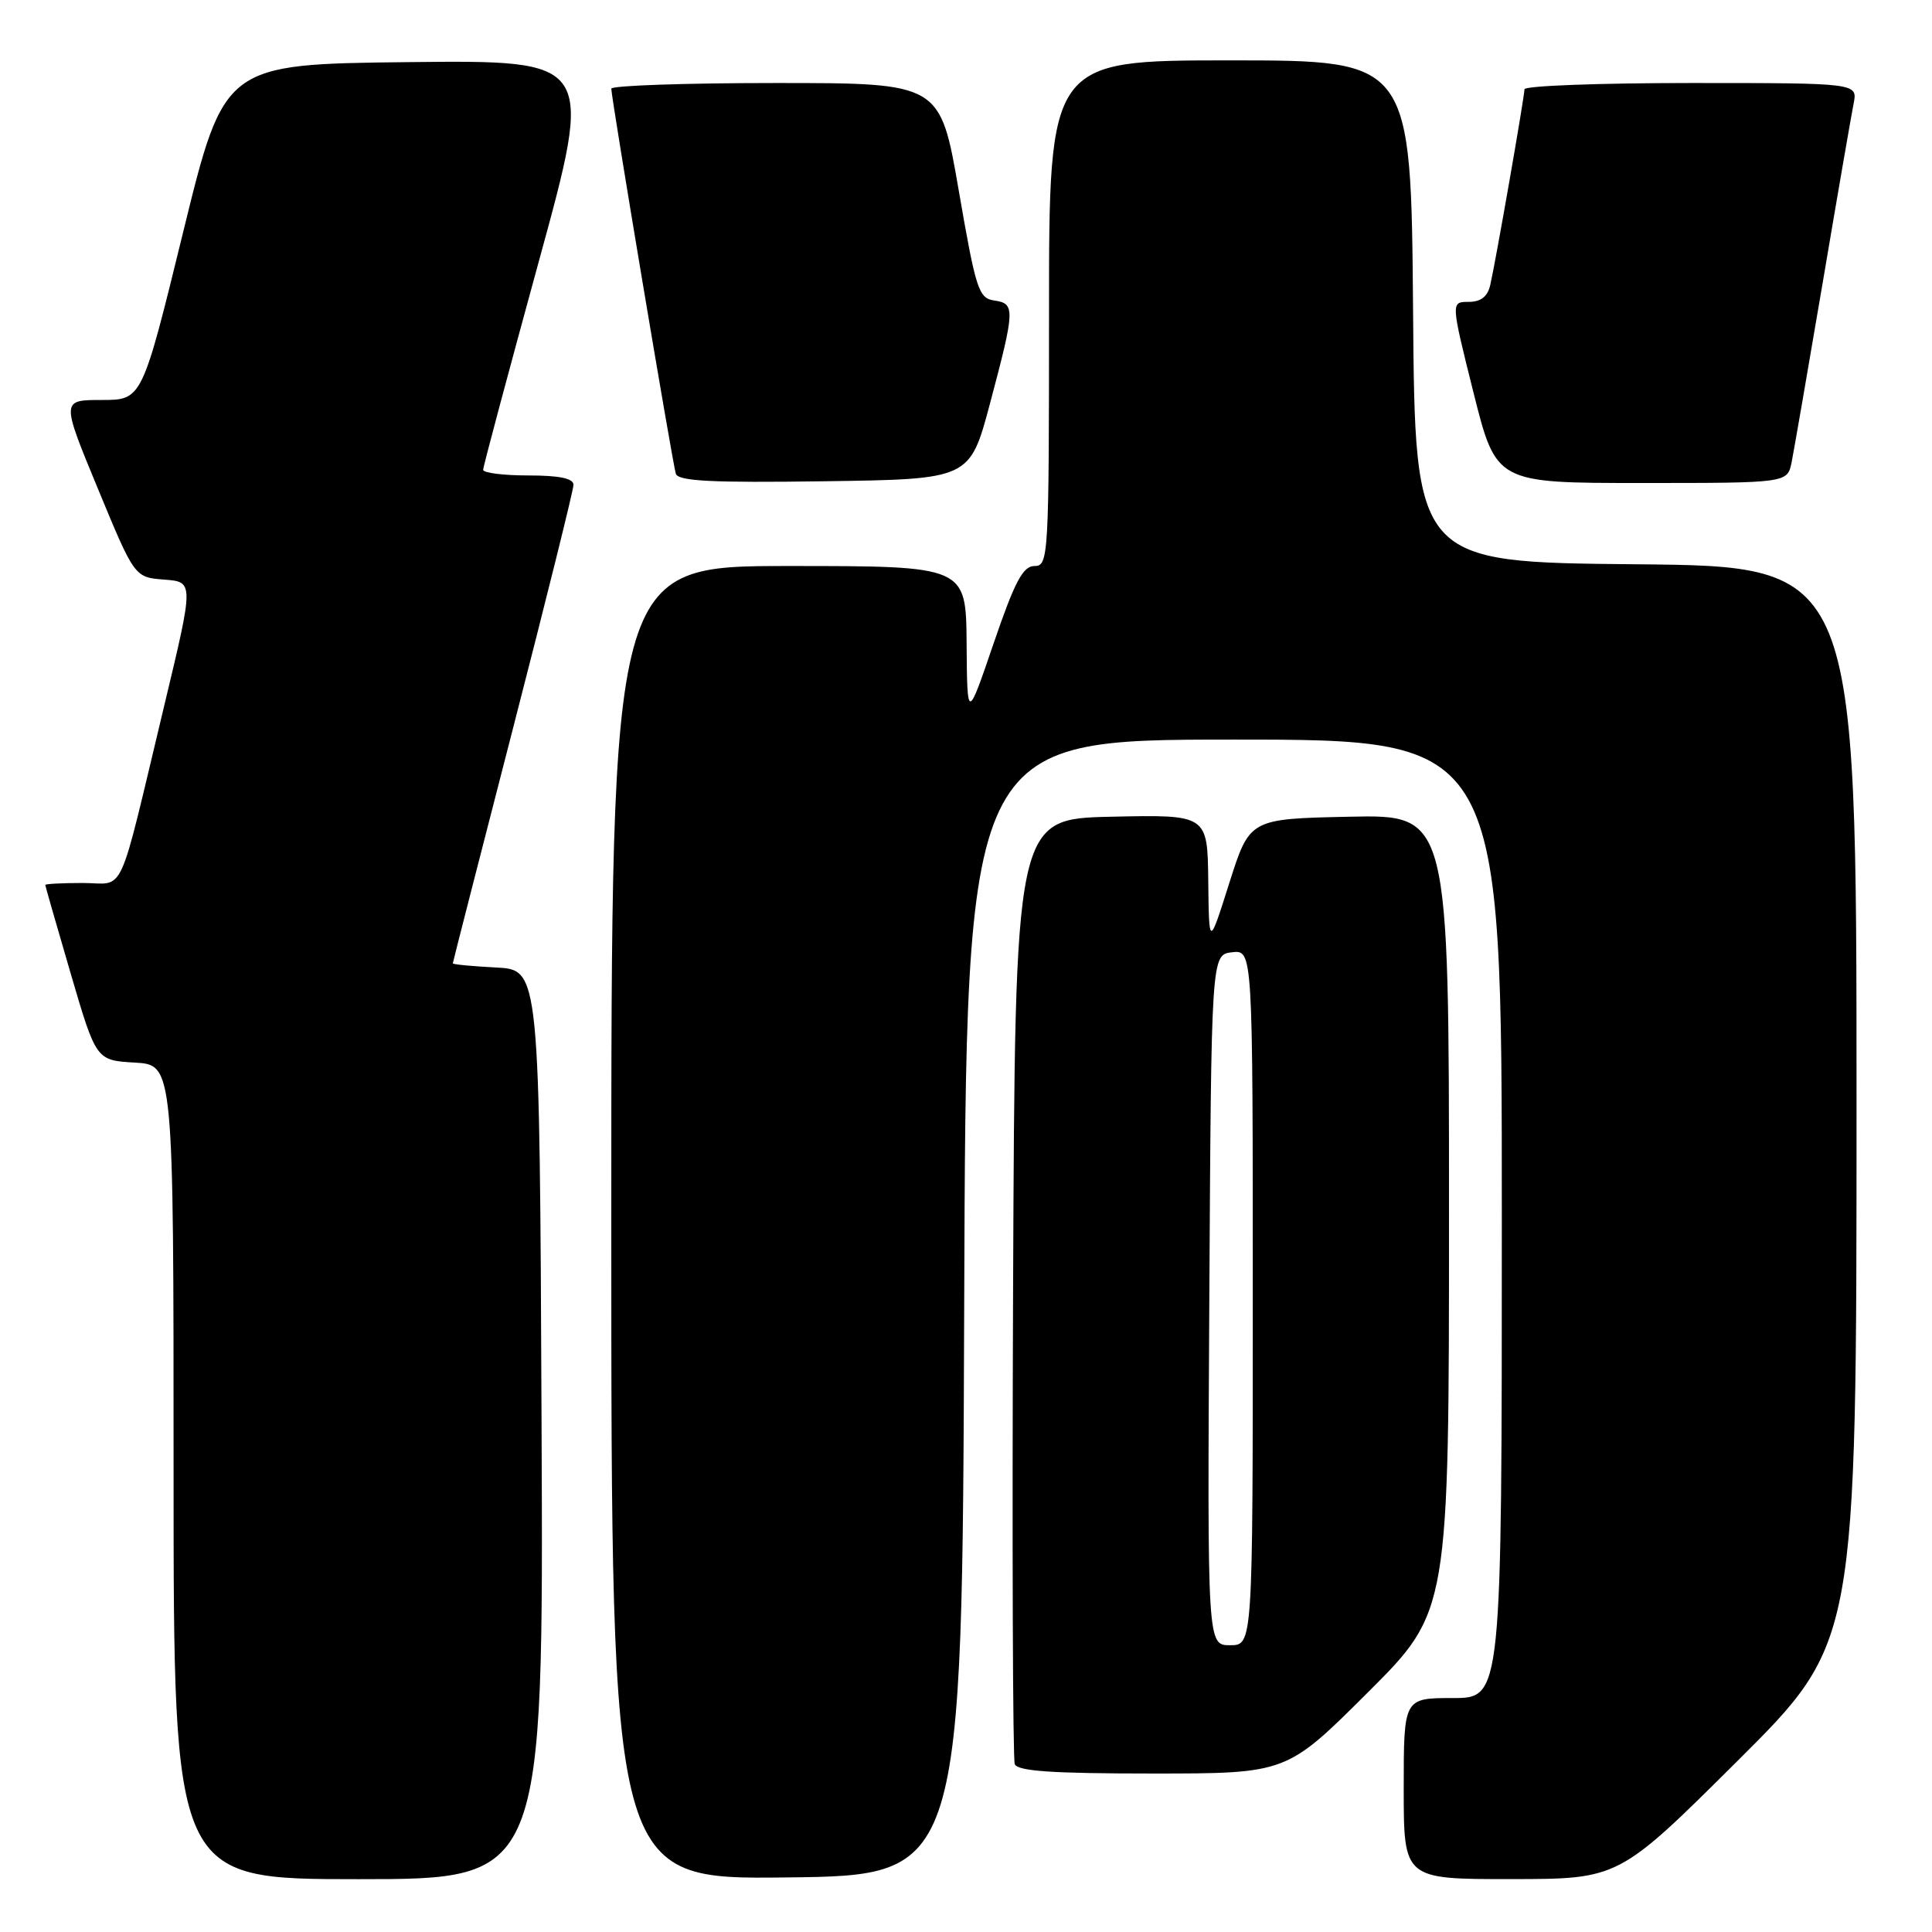 <?xml version="1.0" encoding="UTF-8" standalone="no"?>
<!DOCTYPE svg PUBLIC "-//W3C//DTD SVG 1.1//EN" "http://www.w3.org/Graphics/SVG/1.1/DTD/svg11.dtd" >
<svg xmlns="http://www.w3.org/2000/svg" xmlns:xlink="http://www.w3.org/1999/xlink" version="1.1" viewBox="0 0 256 256">
 <g >
 <path fill="currentColor"
d=" M 71.76 188.75 C 71.50 128.50 71.50 128.50 65.75 128.20 C 62.59 128.04 60.00 127.79 60.00 127.65 C 60.00 127.52 63.60 113.48 67.99 96.45 C 72.38 79.43 75.98 64.94 75.99 64.25 C 76.00 63.39 74.14 63.00 70.00 63.00 C 66.70 63.00 64.01 62.66 64.02 62.25 C 64.02 61.84 67.34 49.45 71.37 34.73 C 78.71 7.97 78.71 7.97 54.22 8.23 C 29.72 8.50 29.72 8.50 24.27 30.75 C 18.82 53.00 18.82 53.00 13.47 53.00 C 8.11 53.00 8.11 53.00 12.97 64.75 C 17.83 76.50 17.83 76.50 21.76 76.80 C 25.69 77.10 25.69 77.10 21.81 93.30 C 15.48 119.71 16.72 117.00 10.96 117.00 C 8.23 117.00 6.00 117.12 6.00 117.26 C 6.00 117.40 7.52 122.68 9.37 129.01 C 12.74 140.50 12.74 140.50 17.87 140.80 C 23.00 141.10 23.00 141.10 23.00 195.05 C 23.00 249.00 23.00 249.00 47.51 249.00 C 72.02 249.00 72.02 249.00 71.76 188.75 Z  M 127.76 173.25 C 128.01 98.00 128.01 98.00 163.51 98.00 C 199.00 98.00 199.00 98.00 199.00 161.50 C 199.00 225.00 199.00 225.00 192.50 225.00 C 186.00 225.00 186.00 225.00 186.00 237.00 C 186.00 249.00 186.00 249.00 200.25 248.99 C 214.50 248.98 214.50 248.98 230.25 233.31 C 246.00 217.63 246.00 217.63 246.00 146.33 C 246.00 75.03 246.00 75.03 216.75 74.77 C 187.50 74.50 187.50 74.50 187.24 41.25 C 186.97 8.00 186.97 8.00 162.99 8.00 C 139.00 8.00 139.00 8.00 139.00 41.50 C 139.00 73.85 138.93 75.00 137.08 75.00 C 135.55 75.00 134.47 77.03 131.66 85.25 C 128.16 95.50 128.16 95.50 128.08 85.25 C 128.00 75.00 128.00 75.00 104.50 75.00 C 81.00 75.00 81.00 75.00 81.00 162.02 C 81.00 249.04 81.00 249.04 104.25 248.77 C 127.50 248.50 127.50 248.50 127.76 173.25 Z  M 181.23 224.27 C 192.00 213.53 192.00 213.53 192.00 160.74 C 192.00 107.94 192.00 107.94 178.79 108.22 C 165.59 108.50 165.59 108.50 162.89 117.00 C 160.20 125.50 160.20 125.50 160.10 116.72 C 160.00 107.94 160.00 107.94 147.25 108.22 C 134.50 108.50 134.50 108.50 134.24 170.50 C 134.10 204.60 134.20 233.06 134.46 233.75 C 134.82 234.69 139.41 235.00 152.70 235.00 C 170.47 235.00 170.47 235.00 181.23 224.27 Z  M 131.17 53.50 C 134.51 40.95 134.54 40.22 131.75 39.82 C 129.67 39.52 129.31 38.39 127.04 25.25 C 124.58 11.00 124.58 11.00 102.79 11.00 C 90.81 11.00 81.00 11.34 81.00 11.75 C 81.00 12.98 89.11 61.39 89.55 62.77 C 89.86 63.76 94.32 63.98 109.23 63.77 C 128.50 63.50 128.50 63.50 131.17 53.50 Z  M 237.40 61.25 C 237.70 59.74 239.55 49.05 241.51 37.50 C 243.46 25.95 245.31 15.26 245.61 13.75 C 246.16 11.00 246.16 11.00 224.08 11.00 C 211.94 11.00 202.00 11.37 202.00 11.83 C 202.00 12.81 198.21 34.52 197.47 37.75 C 197.12 39.30 196.23 40.00 194.60 40.00 C 192.24 40.00 192.24 40.00 195.24 52.00 C 198.25 64.00 198.25 64.00 217.54 64.00 C 236.84 64.00 236.84 64.00 237.40 61.25 Z  M 160.24 172.25 C 160.50 126.50 160.50 126.50 163.25 126.18 C 166.00 125.87 166.00 125.87 166.00 171.93 C 166.00 218.00 166.00 218.00 162.99 218.00 C 159.98 218.00 159.98 218.00 160.24 172.25 Z "/>
</g>
</svg>